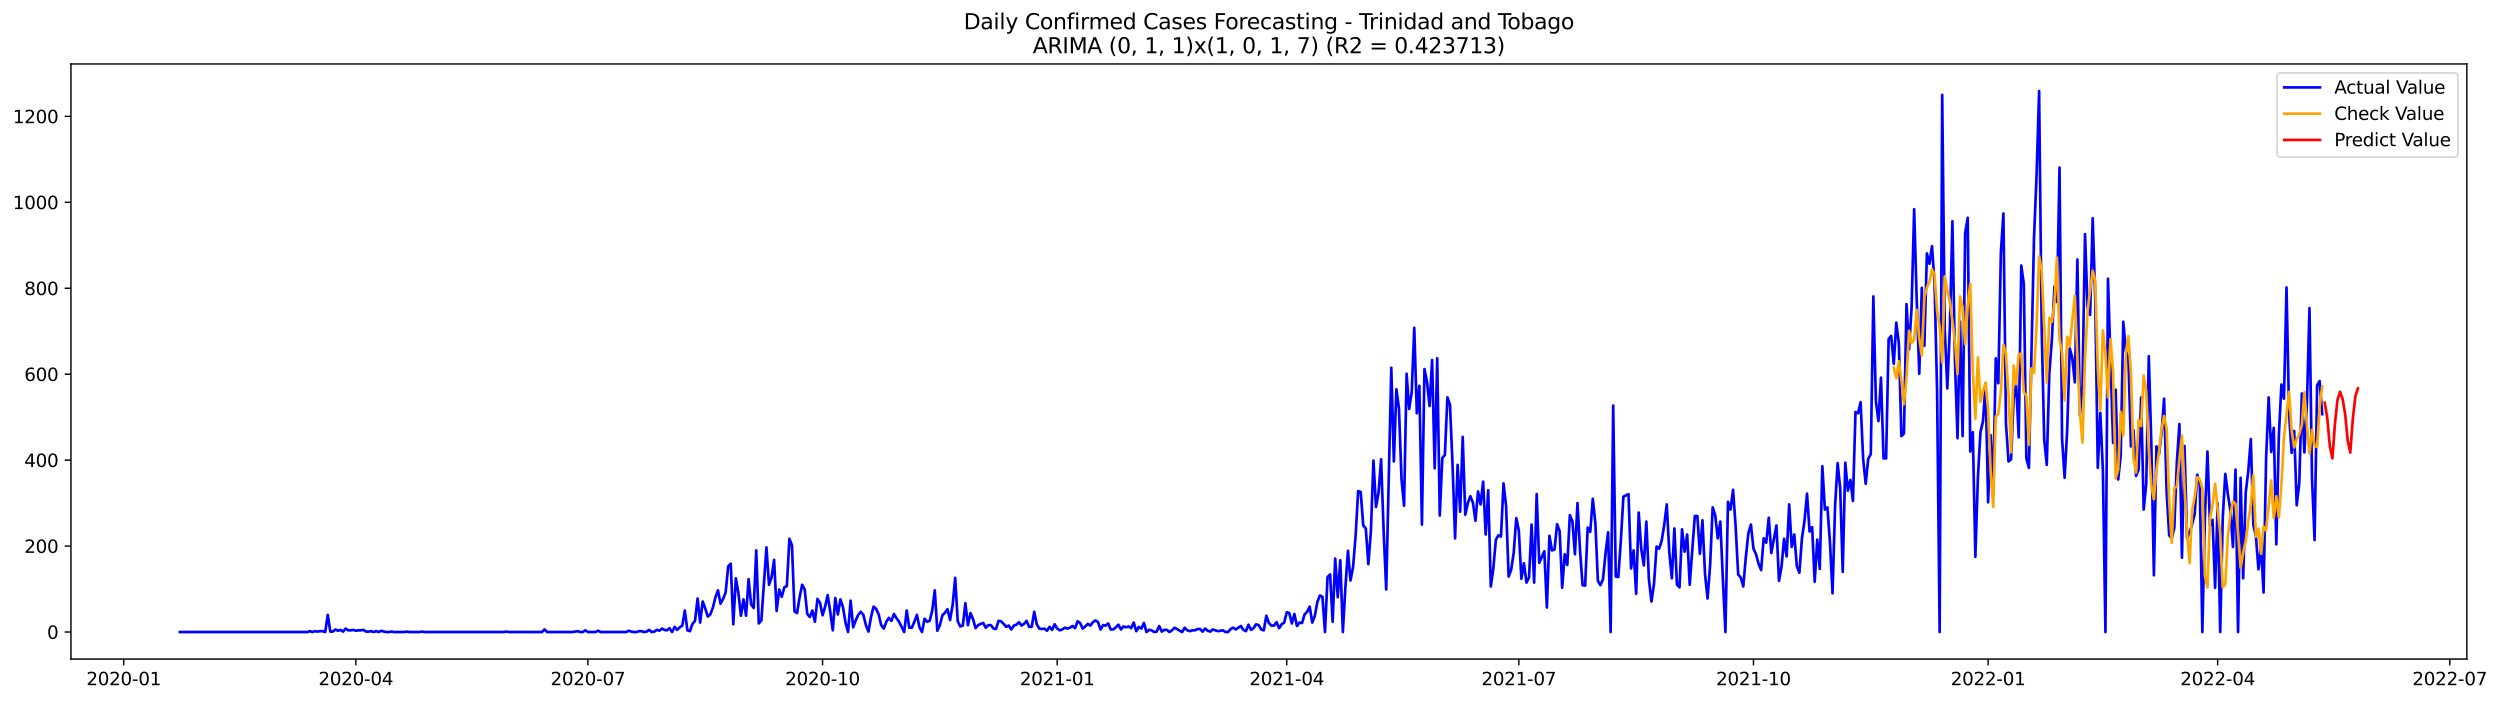 <?xml version="1.0" encoding="utf-8" standalone="no"?>
<!DOCTYPE svg PUBLIC "-//W3C//DTD SVG 1.1//EN"
  "http://www.w3.org/Graphics/SVG/1.1/DTD/svg11.dtd">
<svg xmlns:xlink="http://www.w3.org/1999/xlink" width="1397.39pt" height="392.274pt" viewBox="0 0 1397.39 392.274" xmlns="http://www.w3.org/2000/svg" version="1.1">
 <defs>
  <style type="text/css">*{stroke-linejoin: round; stroke-linecap: butt}</style>
 </defs>
 <g id="figure_1">
  <g id="patch_1">
   <path d="M 0 392.274 
L 1397.39 392.274 
L 1397.39 0 
L 0 0 
z
" style="fill: #ffffff"/>
  </g>
  <g id="axes_1">
   <g id="patch_2">
    <path d="M 39.65 368.396 
L 1378.85 368.396 
L 1378.85 35.755 
L 39.65 35.755 
z
" style="fill: #ffffff"/>
   </g>
   <g id="matplotlib.axis_1">
    <g id="xtick_1">
     <g id="line2d_1">
      <defs>
       <path id="m3627b3589b" d="M 0 0 
L 0 3.5 
" style="stroke: #000000; stroke-width: 0.8"/>
      </defs>
      <g>
       <use xlink:href="#m3627b3589b" x="69.16" y="368.396" style="stroke: #000000; stroke-width: 0.8"/>
      </g>
     </g>
     <g id="text_1">
      <!-- 2020-01 -->
      <g transform="translate(48.268 382.994)scale(0.1 -0.1)">
       <defs>
        <path id="DejaVuSans-32" d="M 1228 531 
L 3431 531 
L 3431 0 
L 469 0 
L 469 531 
Q 828 903 1448 1529 
Q 2069 2156 2228 2338 
Q 2531 2678 2651 2914 
Q 2772 3150 2772 3378 
Q 2772 3750 2511 3984 
Q 2250 4219 1831 4219 
Q 1534 4219 1204 4116 
Q 875 4013 500 3803 
L 500 4441 
Q 881 4594 1212 4672 
Q 1544 4750 1819 4750 
Q 2544 4750 2975 4387 
Q 3406 4025 3406 3419 
Q 3406 3131 3298 2873 
Q 3191 2616 2906 2266 
Q 2828 2175 2409 1742 
Q 1991 1309 1228 531 
z
" transform="scale(0.016)"/>
        <path id="DejaVuSans-30" d="M 2034 4250 
Q 1547 4250 1301 3770 
Q 1056 3291 1056 2328 
Q 1056 1369 1301 889 
Q 1547 409 2034 409 
Q 2525 409 2770 889 
Q 3016 1369 3016 2328 
Q 3016 3291 2770 3770 
Q 2525 4250 2034 4250 
z
M 2034 4750 
Q 2819 4750 3233 4129 
Q 3647 3509 3647 2328 
Q 3647 1150 3233 529 
Q 2819 -91 2034 -91 
Q 1250 -91 836 529 
Q 422 1150 422 2328 
Q 422 3509 836 4129 
Q 1250 4750 2034 4750 
z
" transform="scale(0.016)"/>
        <path id="DejaVuSans-2d" d="M 313 2009 
L 1997 2009 
L 1997 1497 
L 313 1497 
L 313 2009 
z
" transform="scale(0.016)"/>
        <path id="DejaVuSans-31" d="M 794 531 
L 1825 531 
L 1825 4091 
L 703 3866 
L 703 4441 
L 1819 4666 
L 2450 4666 
L 2450 531 
L 3481 531 
L 3481 0 
L 794 0 
L 794 531 
z
" transform="scale(0.016)"/>
       </defs>
       <use xlink:href="#DejaVuSans-32"/>
       <use xlink:href="#DejaVuSans-30" x="63.623"/>
       <use xlink:href="#DejaVuSans-32" x="127.246"/>
       <use xlink:href="#DejaVuSans-30" x="190.869"/>
       <use xlink:href="#DejaVuSans-2d" x="254.492"/>
       <use xlink:href="#DejaVuSans-30" x="290.576"/>
       <use xlink:href="#DejaVuSans-31" x="354.199"/>
      </g>
     </g>
    </g>
    <g id="xtick_2">
     <g id="line2d_2">
      <g>
       <use xlink:href="#m3627b3589b" x="198.888" y="368.396" style="stroke: #000000; stroke-width: 0.8"/>
      </g>
     </g>
     <g id="text_2">
      <!-- 2020-04 -->
      <g transform="translate(177.997 382.994)scale(0.1 -0.1)">
       <defs>
        <path id="DejaVuSans-34" d="M 2419 4116 
L 825 1625 
L 2419 1625 
L 2419 4116 
z
M 2253 4666 
L 3047 4666 
L 3047 1625 
L 3713 1625 
L 3713 1100 
L 3047 1100 
L 3047 0 
L 2419 0 
L 2419 1100 
L 313 1100 
L 313 1709 
L 2253 4666 
z
" transform="scale(0.016)"/>
       </defs>
       <use xlink:href="#DejaVuSans-32"/>
       <use xlink:href="#DejaVuSans-30" x="63.623"/>
       <use xlink:href="#DejaVuSans-32" x="127.246"/>
       <use xlink:href="#DejaVuSans-30" x="190.869"/>
       <use xlink:href="#DejaVuSans-2d" x="254.492"/>
       <use xlink:href="#DejaVuSans-30" x="290.576"/>
       <use xlink:href="#DejaVuSans-34" x="354.199"/>
      </g>
     </g>
    </g>
    <g id="xtick_3">
     <g id="line2d_3">
      <g>
       <use xlink:href="#m3627b3589b" x="328.617" y="368.396" style="stroke: #000000; stroke-width: 0.8"/>
      </g>
     </g>
     <g id="text_3">
      <!-- 2020-07 -->
      <g transform="translate(307.726 382.994)scale(0.1 -0.1)">
       <defs>
        <path id="DejaVuSans-37" d="M 525 4666 
L 3525 4666 
L 3525 4397 
L 1831 0 
L 1172 0 
L 2766 4134 
L 525 4134 
L 525 4666 
z
" transform="scale(0.016)"/>
       </defs>
       <use xlink:href="#DejaVuSans-32"/>
       <use xlink:href="#DejaVuSans-30" x="63.623"/>
       <use xlink:href="#DejaVuSans-32" x="127.246"/>
       <use xlink:href="#DejaVuSans-30" x="190.869"/>
       <use xlink:href="#DejaVuSans-2d" x="254.492"/>
       <use xlink:href="#DejaVuSans-30" x="290.576"/>
       <use xlink:href="#DejaVuSans-37" x="354.199"/>
      </g>
     </g>
    </g>
    <g id="xtick_4">
     <g id="line2d_4">
      <g>
       <use xlink:href="#m3627b3589b" x="459.772" y="368.396" style="stroke: #000000; stroke-width: 0.8"/>
      </g>
     </g>
     <g id="text_4">
      <!-- 2020-10 -->
      <g transform="translate(438.88 382.994)scale(0.1 -0.1)">
       <use xlink:href="#DejaVuSans-32"/>
       <use xlink:href="#DejaVuSans-30" x="63.623"/>
       <use xlink:href="#DejaVuSans-32" x="127.246"/>
       <use xlink:href="#DejaVuSans-30" x="190.869"/>
       <use xlink:href="#DejaVuSans-2d" x="254.492"/>
       <use xlink:href="#DejaVuSans-31" x="290.576"/>
       <use xlink:href="#DejaVuSans-30" x="354.199"/>
      </g>
     </g>
    </g>
    <g id="xtick_5">
     <g id="line2d_5">
      <g>
       <use xlink:href="#m3627b3589b" x="590.926" y="368.396" style="stroke: #000000; stroke-width: 0.8"/>
      </g>
     </g>
     <g id="text_5">
      <!-- 2021-01 -->
      <g transform="translate(570.035 382.994)scale(0.1 -0.1)">
       <use xlink:href="#DejaVuSans-32"/>
       <use xlink:href="#DejaVuSans-30" x="63.623"/>
       <use xlink:href="#DejaVuSans-32" x="127.246"/>
       <use xlink:href="#DejaVuSans-31" x="190.869"/>
       <use xlink:href="#DejaVuSans-2d" x="254.492"/>
       <use xlink:href="#DejaVuSans-30" x="290.576"/>
       <use xlink:href="#DejaVuSans-31" x="354.199"/>
      </g>
     </g>
    </g>
    <g id="xtick_6">
     <g id="line2d_6">
      <g>
       <use xlink:href="#m3627b3589b" x="719.229" y="368.396" style="stroke: #000000; stroke-width: 0.8"/>
      </g>
     </g>
     <g id="text_6">
      <!-- 2021-04 -->
      <g transform="translate(698.338 382.994)scale(0.1 -0.1)">
       <use xlink:href="#DejaVuSans-32"/>
       <use xlink:href="#DejaVuSans-30" x="63.623"/>
       <use xlink:href="#DejaVuSans-32" x="127.246"/>
       <use xlink:href="#DejaVuSans-31" x="190.869"/>
       <use xlink:href="#DejaVuSans-2d" x="254.492"/>
       <use xlink:href="#DejaVuSans-30" x="290.576"/>
       <use xlink:href="#DejaVuSans-34" x="354.199"/>
      </g>
     </g>
    </g>
    <g id="xtick_7">
     <g id="line2d_7">
      <g>
       <use xlink:href="#m3627b3589b" x="848.958" y="368.396" style="stroke: #000000; stroke-width: 0.8"/>
      </g>
     </g>
     <g id="text_7">
      <!-- 2021-07 -->
      <g transform="translate(828.066 382.994)scale(0.1 -0.1)">
       <use xlink:href="#DejaVuSans-32"/>
       <use xlink:href="#DejaVuSans-30" x="63.623"/>
       <use xlink:href="#DejaVuSans-32" x="127.246"/>
       <use xlink:href="#DejaVuSans-31" x="190.869"/>
       <use xlink:href="#DejaVuSans-2d" x="254.492"/>
       <use xlink:href="#DejaVuSans-30" x="290.576"/>
       <use xlink:href="#DejaVuSans-37" x="354.199"/>
      </g>
     </g>
    </g>
    <g id="xtick_8">
     <g id="line2d_8">
      <g>
       <use xlink:href="#m3627b3589b" x="980.112" y="368.396" style="stroke: #000000; stroke-width: 0.8"/>
      </g>
     </g>
     <g id="text_8">
      <!-- 2021-10 -->
      <g transform="translate(959.221 382.994)scale(0.1 -0.1)">
       <use xlink:href="#DejaVuSans-32"/>
       <use xlink:href="#DejaVuSans-30" x="63.623"/>
       <use xlink:href="#DejaVuSans-32" x="127.246"/>
       <use xlink:href="#DejaVuSans-31" x="190.869"/>
       <use xlink:href="#DejaVuSans-2d" x="254.492"/>
       <use xlink:href="#DejaVuSans-31" x="290.576"/>
       <use xlink:href="#DejaVuSans-30" x="354.199"/>
      </g>
     </g>
    </g>
    <g id="xtick_9">
     <g id="line2d_9">
      <g>
       <use xlink:href="#m3627b3589b" x="1111.267" y="368.396" style="stroke: #000000; stroke-width: 0.8"/>
      </g>
     </g>
     <g id="text_9">
      <!-- 2022-01 -->
      <g transform="translate(1090.375 382.994)scale(0.1 -0.1)">
       <use xlink:href="#DejaVuSans-32"/>
       <use xlink:href="#DejaVuSans-30" x="63.623"/>
       <use xlink:href="#DejaVuSans-32" x="127.246"/>
       <use xlink:href="#DejaVuSans-32" x="190.869"/>
       <use xlink:href="#DejaVuSans-2d" x="254.492"/>
       <use xlink:href="#DejaVuSans-30" x="290.576"/>
       <use xlink:href="#DejaVuSans-31" x="354.199"/>
      </g>
     </g>
    </g>
    <g id="xtick_10">
     <g id="line2d_10">
      <g>
       <use xlink:href="#m3627b3589b" x="1239.57" y="368.396" style="stroke: #000000; stroke-width: 0.8"/>
      </g>
     </g>
     <g id="text_10">
      <!-- 2022-04 -->
      <g transform="translate(1218.678 382.994)scale(0.1 -0.1)">
       <use xlink:href="#DejaVuSans-32"/>
       <use xlink:href="#DejaVuSans-30" x="63.623"/>
       <use xlink:href="#DejaVuSans-32" x="127.246"/>
       <use xlink:href="#DejaVuSans-32" x="190.869"/>
       <use xlink:href="#DejaVuSans-2d" x="254.492"/>
       <use xlink:href="#DejaVuSans-30" x="290.576"/>
       <use xlink:href="#DejaVuSans-34" x="354.199"/>
      </g>
     </g>
    </g>
    <g id="xtick_11">
     <g id="line2d_11">
      <g>
       <use xlink:href="#m3627b3589b" x="1369.299" y="368.396" style="stroke: #000000; stroke-width: 0.8"/>
      </g>
     </g>
     <g id="text_11">
      <!-- 2022-07 -->
      <g transform="translate(1348.407 382.994)scale(0.1 -0.1)">
       <use xlink:href="#DejaVuSans-32"/>
       <use xlink:href="#DejaVuSans-30" x="63.623"/>
       <use xlink:href="#DejaVuSans-32" x="127.246"/>
       <use xlink:href="#DejaVuSans-32" x="190.869"/>
       <use xlink:href="#DejaVuSans-2d" x="254.492"/>
       <use xlink:href="#DejaVuSans-30" x="290.576"/>
       <use xlink:href="#DejaVuSans-37" x="354.199"/>
      </g>
     </g>
    </g>
   </g>
   <g id="matplotlib.axis_2">
    <g id="ytick_1">
     <g id="line2d_12">
      <defs>
       <path id="mf57b0dd283" d="M 0 0 
L -3.5 0 
" style="stroke: #000000; stroke-width: 0.8"/>
      </defs>
      <g>
       <use xlink:href="#mf57b0dd283" x="39.65" y="353.276" style="stroke: #000000; stroke-width: 0.8"/>
      </g>
     </g>
     <g id="text_12">
      <!-- 0 -->
      <g transform="translate(26.288 357.075)scale(0.1 -0.1)">
       <use xlink:href="#DejaVuSans-30"/>
      </g>
     </g>
    </g>
    <g id="ytick_2">
     <g id="line2d_13">
      <g>
       <use xlink:href="#mf57b0dd283" x="39.65" y="305.237" style="stroke: #000000; stroke-width: 0.8"/>
      </g>
     </g>
     <g id="text_13">
      <!-- 200 -->
      <g transform="translate(13.562 309.037)scale(0.1 -0.1)">
       <use xlink:href="#DejaVuSans-32"/>
       <use xlink:href="#DejaVuSans-30" x="63.623"/>
       <use xlink:href="#DejaVuSans-30" x="127.246"/>
      </g>
     </g>
    </g>
    <g id="ytick_3">
     <g id="line2d_14">
      <g>
       <use xlink:href="#mf57b0dd283" x="39.65" y="257.199" style="stroke: #000000; stroke-width: 0.8"/>
      </g>
     </g>
     <g id="text_14">
      <!-- 400 -->
      <g transform="translate(13.562 260.998)scale(0.1 -0.1)">
       <use xlink:href="#DejaVuSans-34"/>
       <use xlink:href="#DejaVuSans-30" x="63.623"/>
       <use xlink:href="#DejaVuSans-30" x="127.246"/>
      </g>
     </g>
    </g>
    <g id="ytick_4">
     <g id="line2d_15">
      <g>
       <use xlink:href="#mf57b0dd283" x="39.65" y="209.161" style="stroke: #000000; stroke-width: 0.8"/>
      </g>
     </g>
     <g id="text_15">
      <!-- 600 -->
      <g transform="translate(13.562 212.96)scale(0.1 -0.1)">
       <defs>
        <path id="DejaVuSans-36" d="M 2113 2584 
Q 1688 2584 1439 2293 
Q 1191 2003 1191 1497 
Q 1191 994 1439 701 
Q 1688 409 2113 409 
Q 2538 409 2786 701 
Q 3034 994 3034 1497 
Q 3034 2003 2786 2293 
Q 2538 2584 2113 2584 
z
M 3366 4563 
L 3366 3988 
Q 3128 4100 2886 4159 
Q 2644 4219 2406 4219 
Q 1781 4219 1451 3797 
Q 1122 3375 1075 2522 
Q 1259 2794 1537 2939 
Q 1816 3084 2150 3084 
Q 2853 3084 3261 2657 
Q 3669 2231 3669 1497 
Q 3669 778 3244 343 
Q 2819 -91 2113 -91 
Q 1303 -91 875 529 
Q 447 1150 447 2328 
Q 447 3434 972 4092 
Q 1497 4750 2381 4750 
Q 2619 4750 2861 4703 
Q 3103 4656 3366 4563 
z
" transform="scale(0.016)"/>
       </defs>
       <use xlink:href="#DejaVuSans-36"/>
       <use xlink:href="#DejaVuSans-30" x="63.623"/>
       <use xlink:href="#DejaVuSans-30" x="127.246"/>
      </g>
     </g>
    </g>
    <g id="ytick_5">
     <g id="line2d_16">
      <g>
       <use xlink:href="#mf57b0dd283" x="39.65" y="161.123" style="stroke: #000000; stroke-width: 0.8"/>
      </g>
     </g>
     <g id="text_16">
      <!-- 800 -->
      <g transform="translate(13.562 164.922)scale(0.1 -0.1)">
       <defs>
        <path id="DejaVuSans-38" d="M 2034 2216 
Q 1584 2216 1326 1975 
Q 1069 1734 1069 1313 
Q 1069 891 1326 650 
Q 1584 409 2034 409 
Q 2484 409 2743 651 
Q 3003 894 3003 1313 
Q 3003 1734 2745 1975 
Q 2488 2216 2034 2216 
z
M 1403 2484 
Q 997 2584 770 2862 
Q 544 3141 544 3541 
Q 544 4100 942 4425 
Q 1341 4750 2034 4750 
Q 2731 4750 3128 4425 
Q 3525 4100 3525 3541 
Q 3525 3141 3298 2862 
Q 3072 2584 2669 2484 
Q 3125 2378 3379 2068 
Q 3634 1759 3634 1313 
Q 3634 634 3220 271 
Q 2806 -91 2034 -91 
Q 1263 -91 848 271 
Q 434 634 434 1313 
Q 434 1759 690 2068 
Q 947 2378 1403 2484 
z
M 1172 3481 
Q 1172 3119 1398 2916 
Q 1625 2713 2034 2713 
Q 2441 2713 2670 2916 
Q 2900 3119 2900 3481 
Q 2900 3844 2670 4047 
Q 2441 4250 2034 4250 
Q 1625 4250 1398 4047 
Q 1172 3844 1172 3481 
z
" transform="scale(0.016)"/>
       </defs>
       <use xlink:href="#DejaVuSans-38"/>
       <use xlink:href="#DejaVuSans-30" x="63.623"/>
       <use xlink:href="#DejaVuSans-30" x="127.246"/>
      </g>
     </g>
    </g>
    <g id="ytick_6">
     <g id="line2d_17">
      <g>
       <use xlink:href="#mf57b0dd283" x="39.65" y="113.085" style="stroke: #000000; stroke-width: 0.8"/>
      </g>
     </g>
     <g id="text_17">
      <!-- 1000 -->
      <g transform="translate(7.2 116.884)scale(0.1 -0.1)">
       <use xlink:href="#DejaVuSans-31"/>
       <use xlink:href="#DejaVuSans-30" x="63.623"/>
       <use xlink:href="#DejaVuSans-30" x="127.246"/>
       <use xlink:href="#DejaVuSans-30" x="190.869"/>
      </g>
     </g>
    </g>
    <g id="ytick_7">
     <g id="line2d_18">
      <g>
       <use xlink:href="#mf57b0dd283" x="39.65" y="65.047" style="stroke: #000000; stroke-width: 0.8"/>
      </g>
     </g>
     <g id="text_18">
      <!-- 1200 -->
      <g transform="translate(7.2 68.846)scale(0.1 -0.1)">
       <use xlink:href="#DejaVuSans-31"/>
       <use xlink:href="#DejaVuSans-32" x="63.623"/>
       <use xlink:href="#DejaVuSans-30" x="127.246"/>
       <use xlink:href="#DejaVuSans-30" x="190.869"/>
      </g>
     </g>
    </g>
   </g>
   <g id="line2d_19">
    <path d="M 100.523 353.276 
L 171.802 353.276 
L 173.228 352.795 
L 174.653 353.276 
L 176.079 352.795 
L 177.505 353.035 
L 178.93 352.795 
L 180.356 352.795 
L 181.781 353.276 
L 183.207 343.668 
L 184.633 353.035 
L 186.058 353.035 
L 187.484 351.834 
L 188.909 352.555 
L 190.335 352.075 
L 191.761 353.035 
L 193.186 351.354 
L 194.612 352.315 
L 196.037 352.315 
L 197.463 352.075 
L 198.888 352.555 
L 200.314 352.315 
L 201.74 352.315 
L 203.165 352.075 
L 204.591 353.035 
L 206.016 353.035 
L 207.442 352.795 
L 208.868 353.276 
L 210.293 352.795 
L 211.719 353.276 
L 213.144 352.555 
L 214.57 353.035 
L 215.996 353.276 
L 217.421 353.276 
L 218.847 353.035 
L 220.272 353.276 
L 225.975 353.276 
L 227.4 353.035 
L 228.826 353.276 
L 234.528 353.276 
L 235.954 353.035 
L 237.379 353.276 
L 281.573 353.276 
L 282.998 353.035 
L 284.424 353.276 
L 302.957 353.276 
L 304.382 351.834 
L 305.808 353.276 
L 320.064 353.276 
L 322.915 352.795 
L 324.34 353.276 
L 325.766 353.276 
L 327.192 352.315 
L 328.617 353.276 
L 332.894 353.276 
L 334.32 352.555 
L 335.745 353.276 
L 350.001 353.276 
L 351.427 352.555 
L 352.852 353.035 
L 354.278 353.276 
L 355.703 353.276 
L 357.129 352.795 
L 358.555 352.795 
L 359.98 353.276 
L 361.406 353.035 
L 362.831 352.075 
L 364.257 353.276 
L 365.683 353.035 
L 367.108 352.075 
L 368.534 352.555 
L 369.959 351.354 
L 371.385 352.075 
L 372.811 352.315 
L 374.236 351.114 
L 375.662 353.276 
L 377.087 350.393 
L 378.513 352.075 
L 379.939 350.633 
L 381.364 349.673 
L 382.79 341.266 
L 384.215 352.315 
L 385.641 352.795 
L 387.066 348.712 
L 388.492 347.031 
L 389.918 334.541 
L 391.343 347.991 
L 392.769 336.222 
L 394.194 340.065 
L 395.62 344.629 
L 397.046 343.428 
L 398.471 339.585 
L 399.897 333.82 
L 401.322 329.977 
L 402.748 337.423 
L 404.174 334.781 
L 405.599 331.178 
L 407.025 316.526 
L 408.45 315.085 
L 409.876 348.952 
L 411.302 323.252 
L 412.727 331.418 
L 414.153 344.148 
L 415.578 335.021 
L 417.004 344.148 
L 418.429 323.732 
L 419.855 337.903 
L 421.281 339.825 
L 422.706 307.639 
L 424.132 348.472 
L 425.557 346.79 
L 428.409 305.958 
L 429.834 326.855 
L 431.26 322.771 
L 432.685 312.923 
L 434.111 341.506 
L 435.537 329.497 
L 436.962 333.58 
L 438.388 328.296 
L 439.813 327.575 
L 441.239 301.154 
L 442.665 304.757 
L 444.09 341.746 
L 445.516 342.707 
L 446.941 333.82 
L 448.367 326.855 
L 449.792 329.497 
L 451.218 343.187 
L 452.644 344.869 
L 454.069 341.266 
L 455.495 347.511 
L 456.92 334.781 
L 458.346 336.943 
L 459.772 343.908 
L 461.197 339.104 
L 462.623 332.619 
L 464.048 341.746 
L 465.474 352.315 
L 466.9 334.3 
L 468.325 343.428 
L 469.751 335.021 
L 471.176 339.344 
L 472.602 347.991 
L 474.028 353.276 
L 475.453 335.742 
L 476.879 350.633 
L 478.304 346.79 
L 479.73 343.668 
L 481.155 341.987 
L 482.581 343.668 
L 484.007 349.432 
L 485.432 353.035 
L 486.858 344.869 
L 488.283 339.104 
L 489.709 340.305 
L 491.135 343.428 
L 492.56 349.432 
L 493.986 351.354 
L 495.411 347.511 
L 496.837 345.349 
L 498.263 347.031 
L 499.688 343.187 
L 501.114 345.589 
L 502.539 347.511 
L 505.391 353.276 
L 506.816 341.266 
L 508.242 350.874 
L 509.667 350.874 
L 511.093 347.511 
L 512.518 343.668 
L 513.944 350.633 
L 515.37 353.276 
L 516.795 345.83 
L 518.221 347.511 
L 519.646 347.031 
L 521.072 341.266 
L 522.498 329.977 
L 523.923 352.555 
L 525.349 349.432 
L 526.774 343.908 
L 528.2 342.467 
L 529.626 340.545 
L 531.051 346.55 
L 532.477 338.143 
L 533.902 323.011 
L 535.328 347.271 
L 536.754 350.153 
L 538.179 349.673 
L 539.605 337.183 
L 541.03 349.432 
L 542.456 342.707 
L 543.881 346.07 
L 545.307 351.114 
L 546.733 349.432 
L 548.158 348.712 
L 549.584 348.231 
L 551.009 350.874 
L 552.435 349.432 
L 553.861 349.432 
L 555.286 351.354 
L 556.712 351.594 
L 558.137 347.031 
L 559.563 347.271 
L 560.989 348.712 
L 562.414 350.393 
L 563.84 349.673 
L 565.265 351.834 
L 566.691 349.673 
L 568.117 349.192 
L 569.542 347.751 
L 570.968 349.673 
L 572.393 348.712 
L 573.819 347.031 
L 575.244 350.393 
L 576.67 350.393 
L 578.096 341.987 
L 579.521 348.952 
L 580.947 351.354 
L 582.372 351.594 
L 583.798 351.354 
L 585.224 352.555 
L 586.649 350.393 
L 588.075 352.075 
L 589.5 348.952 
L 590.926 351.354 
L 592.352 352.315 
L 593.777 351.834 
L 595.203 350.874 
L 596.628 351.354 
L 598.054 350.874 
L 599.48 349.913 
L 600.905 351.114 
L 602.331 347.271 
L 603.756 348.231 
L 605.182 351.354 
L 606.607 350.153 
L 608.033 348.712 
L 609.459 349.673 
L 610.884 347.751 
L 612.31 346.79 
L 613.735 347.751 
L 615.161 351.834 
L 616.587 349.432 
L 618.012 349.673 
L 619.438 348.472 
L 620.863 351.834 
L 622.289 351.834 
L 623.715 350.633 
L 625.14 349.192 
L 626.566 351.834 
L 627.991 350.153 
L 629.417 350.633 
L 630.843 350.153 
L 632.268 351.114 
L 633.694 347.991 
L 635.119 352.795 
L 636.545 350.393 
L 637.97 351.354 
L 639.396 348.231 
L 640.822 353.276 
L 642.247 352.075 
L 643.673 352.315 
L 645.098 353.276 
L 646.524 353.035 
L 647.95 349.913 
L 649.375 353.035 
L 650.801 352.075 
L 652.226 352.075 
L 653.652 353.276 
L 655.078 352.315 
L 656.503 350.874 
L 657.929 351.594 
L 659.354 352.555 
L 660.78 353.276 
L 662.206 350.874 
L 663.631 352.315 
L 665.057 352.795 
L 666.482 352.315 
L 667.908 352.315 
L 669.333 351.594 
L 670.759 351.594 
L 672.185 353.035 
L 673.61 351.354 
L 675.036 352.555 
L 676.461 353.035 
L 677.887 351.834 
L 680.738 352.795 
L 683.589 352.315 
L 685.015 353.276 
L 686.441 353.276 
L 687.866 351.594 
L 689.292 350.874 
L 690.717 351.834 
L 693.569 349.913 
L 694.994 352.075 
L 696.42 352.795 
L 697.845 349.192 
L 699.271 352.075 
L 700.696 351.114 
L 702.122 348.952 
L 703.548 349.432 
L 704.973 351.834 
L 706.399 352.315 
L 707.824 344.148 
L 709.25 348.231 
L 710.676 349.673 
L 712.101 349.673 
L 713.527 347.751 
L 714.952 351.114 
L 716.378 348.952 
L 717.804 347.991 
L 719.229 342.227 
L 720.655 342.707 
L 722.08 348.472 
L 723.506 343.187 
L 724.931 349.913 
L 726.357 347.991 
L 727.783 348.231 
L 729.208 343.428 
L 730.634 341.987 
L 732.059 339.104 
L 733.485 347.991 
L 734.911 344.388 
L 736.336 336.462 
L 737.762 332.859 
L 739.187 333.58 
L 740.613 353.276 
L 742.039 322.531 
L 743.464 321.09 
L 744.89 347.511 
L 746.315 312.203 
L 747.741 333.82 
L 749.167 313.164 
L 750.592 353.276 
L 752.018 328.296 
L 753.443 307.879 
L 754.869 324.453 
L 756.294 317.007 
L 757.72 299.713 
L 759.146 274.493 
L 760.571 274.973 
L 761.997 293.708 
L 763.422 295.39 
L 764.848 315.325 
L 766.274 296.831 
L 767.699 257.439 
L 769.125 283.38 
L 770.55 275.454 
L 771.976 256.719 
L 773.402 297.311 
L 774.827 329.497 
L 777.678 205.558 
L 779.104 257.92 
L 780.53 217.568 
L 781.955 228.376 
L 783.381 267.768 
L 784.806 282.659 
L 786.232 208.921 
L 787.657 228.617 
L 789.083 219.249 
L 790.509 183.221 
L 791.934 231.018 
L 793.36 215.646 
L 794.785 293.228 
L 796.211 206.279 
L 797.637 213.485 
L 799.062 226.935 
L 800.488 201.235 
L 801.913 261.763 
L 803.339 200.274 
L 804.765 288.184 
L 806.19 255.998 
L 807.616 254.317 
L 809.041 222.131 
L 810.467 226.215 
L 811.893 259.361 
L 813.318 300.914 
L 814.744 259.841 
L 816.169 286.022 
L 817.595 244.229 
L 819.02 287.703 
L 820.446 281.218 
L 821.872 277.375 
L 823.297 280.978 
L 824.723 291.066 
L 826.148 274.733 
L 827.574 281.939 
L 829 269.209 
L 830.425 298.752 
L 831.851 274.013 
L 833.276 327.815 
L 834.702 317.727 
L 836.128 301.635 
L 837.553 299.233 
L 838.979 299.953 
L 840.404 270.17 
L 841.83 282.659 
L 843.256 322.291 
L 844.681 318.448 
L 846.107 308.84 
L 847.532 289.625 
L 848.958 296.591 
L 850.383 323.492 
L 851.809 314.845 
L 853.235 325.654 
L 854.66 322.771 
L 856.086 293.228 
L 857.511 325.654 
L 858.937 276.174 
L 860.363 314.605 
L 863.214 308.12 
L 864.639 339.585 
L 866.065 299.473 
L 867.491 307.639 
L 868.916 307.159 
L 870.342 292.988 
L 871.767 296.831 
L 873.193 328.536 
L 874.619 309.801 
L 876.044 315.806 
L 877.47 287.944 
L 878.895 291.306 
L 880.321 309.801 
L 881.746 281.218 
L 883.172 307.879 
L 884.598 327.095 
L 886.023 327.335 
L 887.449 294.909 
L 888.874 297.311 
L 890.3 278.816 
L 891.726 292.267 
L 893.151 324.693 
L 894.577 327.095 
L 896.002 323.732 
L 897.428 309.321 
L 898.854 297.551 
L 900.279 353.276 
L 901.705 226.695 
L 903.13 322.291 
L 904.556 322.531 
L 905.982 302.115 
L 907.407 277.615 
L 910.258 276.174 
L 911.684 317.727 
L 913.109 307.639 
L 914.535 331.899 
L 915.961 286.503 
L 917.386 306.679 
L 918.812 316.046 
L 920.237 291.547 
L 921.663 323.732 
L 923.089 336.222 
L 924.514 326.374 
L 925.94 305.478 
L 927.365 306.679 
L 928.791 302.355 
L 930.217 293.468 
L 931.642 281.939 
L 933.068 308.84 
L 934.493 323.252 
L 935.919 295.39 
L 937.345 326.855 
L 938.77 328.296 
L 940.196 295.87 
L 941.621 308.36 
L 943.047 298.752 
L 944.472 326.855 
L 947.324 288.424 
L 948.749 288.424 
L 950.175 309.561 
L 951.6 290.826 
L 953.026 320.85 
L 954.452 334.541 
L 955.877 316.046 
L 957.303 283.62 
L 958.728 287.944 
L 960.154 300.914 
L 961.58 291.547 
L 963.005 323.732 
L 964.431 353.276 
L 965.856 280.498 
L 967.282 284.821 
L 968.708 273.772 
L 970.133 294.189 
L 971.559 321.09 
L 972.984 322.771 
L 974.41 327.815 
L 975.835 311.482 
L 977.261 298.032 
L 978.687 293.228 
L 980.112 306.679 
L 981.538 309.801 
L 982.963 315.085 
L 984.389 318.688 
L 985.815 300.914 
L 987.24 303.316 
L 988.666 289.385 
L 990.091 309.08 
L 992.943 293.708 
L 994.368 324.693 
L 995.794 316.767 
L 997.219 301.154 
L 998.645 311.002 
L 1000.071 281.939 
L 1001.496 305.718 
L 1002.922 298.752 
L 1004.347 316.526 
L 1005.773 320.129 
L 1007.198 300.914 
L 1008.624 291.306 
L 1010.05 275.934 
L 1011.475 297.071 
L 1012.901 294.669 
L 1014.326 325.173 
L 1015.752 301.635 
L 1017.178 317.967 
L 1018.603 260.562 
L 1020.029 284.821 
L 1021.454 283.62 
L 1022.88 303.316 
L 1024.306 331.658 
L 1025.731 282.659 
L 1027.157 258.881 
L 1028.582 272.812 
L 1030.008 319.649 
L 1031.434 258.64 
L 1032.859 274.253 
L 1034.285 268.248 
L 1035.71 280.017 
L 1037.136 230.298 
L 1038.561 231.018 
L 1039.987 224.774 
L 1041.413 256.479 
L 1042.838 270.41 
L 1044.264 256.479 
L 1045.689 253.837 
L 1047.115 165.687 
L 1048.541 224.293 
L 1049.966 235.342 
L 1051.392 211.083 
L 1052.817 256.238 
L 1054.243 256.238 
L 1055.669 189.465 
L 1057.094 187.784 
L 1058.52 203.397 
L 1059.945 180.338 
L 1061.371 191.867 
L 1062.797 243.749 
L 1064.222 242.307 
L 1065.648 170.01 
L 1067.073 195.23 
L 1068.499 171.691 
L 1069.924 116.928 
L 1071.35 167.368 
L 1072.776 208.921 
L 1074.201 160.883 
L 1075.627 193.309 
L 1077.052 141.668 
L 1078.478 147.432 
L 1079.904 137.584 
L 1081.329 158.241 
L 1082.755 219.249 
L 1084.18 353.276 
L 1085.606 53.037 
L 1087.032 183.701 
L 1088.457 217.087 
L 1089.883 183.461 
L 1091.308 123.653 
L 1092.734 202.196 
L 1094.16 244.95 
L 1095.585 179.618 
L 1097.011 243.749 
L 1098.436 130.379 
L 1099.862 121.732 
L 1101.287 252.395 
L 1102.713 241.587 
L 1104.139 311.242 
L 1105.564 266.807 
L 1106.99 241.587 
L 1108.415 235.342 
L 1109.841 214.205 
L 1111.267 280.738 
L 1112.692 243.268 
L 1114.118 272.091 
L 1115.543 200.274 
L 1116.969 214.205 
L 1118.395 141.187 
L 1119.82 119.33 
L 1121.246 236.783 
L 1122.671 257.92 
L 1124.097 256.719 
L 1125.523 222.852 
L 1126.948 214.686 
L 1128.374 244.469 
L 1129.799 148.393 
L 1131.225 158.721 
L 1132.65 256.238 
L 1134.076 261.523 
L 1136.927 132.781 
L 1138.353 97.953 
L 1139.778 50.876 
L 1141.204 183.941 
L 1142.63 245.67 
L 1144.055 259.841 
L 1145.481 208.681 
L 1146.906 189.946 
L 1148.332 160.162 
L 1149.758 168.809 
L 1151.183 93.629 
L 1152.609 245.43 
L 1154.034 267.047 
L 1155.46 240.386 
L 1156.886 194.75 
L 1158.311 200.034 
L 1159.737 213.725 
L 1161.162 145.03 
L 1162.588 231.979 
L 1164.013 215.646 
L 1165.439 130.859 
L 1166.865 171.691 
L 1168.29 176.015 
L 1169.716 121.972 
L 1171.141 166.647 
L 1172.567 261.523 
L 1173.993 230.778 
L 1175.418 262.964 
L 1176.844 353.276 
L 1178.269 155.839 
L 1181.121 247.592 
L 1182.546 217.808 
L 1183.972 268.008 
L 1185.397 254.317 
L 1186.823 179.858 
L 1188.249 196.191 
L 1189.674 200.034 
L 1191.1 249.513 
L 1192.525 240.386 
L 1193.951 266.086 
L 1195.376 262.483 
L 1196.802 222.131 
L 1198.228 284.821 
L 1199.653 270.41 
L 1201.079 199.073 
L 1202.504 248.312 
L 1203.93 321.57 
L 1205.356 249.513 
L 1206.781 253.837 
L 1208.207 242.307 
L 1209.632 222.852 
L 1211.058 275.214 
L 1212.484 299.233 
L 1213.909 300.914 
L 1215.335 295.149 
L 1216.76 258.4 
L 1218.186 237.023 
L 1219.612 311.723 
L 1221.037 249.273 
L 1222.463 300.674 
L 1223.888 297.791 
L 1225.314 292.988 
L 1226.739 287.223 
L 1228.165 265.366 
L 1229.591 271.37 
L 1231.016 353.276 
L 1232.442 289.145 
L 1233.867 252.395 
L 1235.293 293.708 
L 1236.719 290.586 
L 1238.144 328.536 
L 1239.57 281.459 
L 1240.995 353.276 
L 1242.421 289.385 
L 1243.847 264.885 
L 1245.272 276.174 
L 1246.698 285.302 
L 1248.123 305.718 
L 1249.549 262.483 
L 1250.975 353.276 
L 1252.4 267.047 
L 1253.826 323.252 
L 1255.251 275.454 
L 1256.677 263.444 
L 1258.102 245.43 
L 1259.528 293.468 
L 1260.954 299.713 
L 1262.379 318.208 
L 1263.805 305.237 
L 1265.23 331.178 
L 1266.656 255.998 
L 1268.082 222.131 
L 1269.507 252.636 
L 1270.933 239.185 
L 1272.358 304.277 
L 1273.784 243.268 
L 1275.21 214.926 
L 1276.635 222.852 
L 1278.061 160.643 
L 1279.486 231.259 
L 1280.912 253.116 
L 1282.338 240.866 
L 1283.763 282.419 
L 1285.189 269.929 
L 1286.614 219.97 
L 1288.04 252.876 
L 1289.465 225.734 
L 1290.891 172.172 
L 1292.317 267.527 
L 1293.742 301.875 
L 1295.168 215.406 
L 1296.593 213.004 
L 1298.019 231.499 
L 1298.019 231.499 
" clip-path="url(#pd7daa07d55)" style="fill: none; stroke: #0000ff; stroke-width: 1.5; stroke-linecap: square"/>
   </g>
   <g id="line2d_20">
    <path d="M 1058.52 205.497 
L 1059.945 211.431 
L 1061.371 201.907 
L 1062.797 212.459 
L 1064.222 225.924 
L 1065.648 211.067 
L 1067.073 184.874 
L 1068.499 191.716 
L 1069.924 189.885 
L 1071.35 173.251 
L 1072.776 189.086 
L 1074.201 198.812 
L 1075.627 166.263 
L 1077.052 160.686 
L 1078.478 157.528 
L 1079.904 150.612 
L 1081.329 153.302 
L 1082.755 173.854 
L 1084.18 182.21 
L 1085.606 202.626 
L 1087.032 154.478 
L 1088.457 162.264 
L 1089.883 168.859 
L 1091.308 179.17 
L 1092.734 191.139 
L 1094.16 209.021 
L 1095.585 165.66 
L 1097.011 171.558 
L 1098.436 192.499 
L 1099.862 170.598 
L 1101.287 158.644 
L 1102.713 208.607 
L 1104.139 234.004 
L 1105.564 199.713 
L 1106.99 224.554 
L 1108.415 218.636 
L 1109.841 214.005 
L 1111.267 229.106 
L 1112.692 263.813 
L 1114.118 283.387 
L 1115.543 232.806 
L 1116.969 231.382 
L 1118.395 218.887 
L 1119.82 192.656 
L 1121.246 197.771 
L 1122.671 221.258 
L 1124.097 252.82 
L 1125.523 204.406 
L 1126.948 214.775 
L 1128.374 198.299 
L 1129.799 197.543 
L 1131.225 219.079 
L 1132.65 221.363 
L 1134.076 248.538 
L 1135.502 205.88 
L 1136.927 208.448 
L 1138.353 182.101 
L 1139.778 143.091 
L 1141.204 151.422 
L 1144.055 213.875 
L 1145.481 177.758 
L 1146.906 179.973 
L 1148.332 169.351 
L 1149.758 144.01 
L 1151.183 189.492 
L 1152.609 197.419 
L 1154.034 223.851 
L 1155.46 188.258 
L 1156.886 193.424 
L 1159.737 165.286 
L 1161.162 199.959 
L 1162.588 230.941 
L 1164.013 247.338 
L 1165.439 199.623 
L 1166.865 174.087 
L 1168.29 162.177 
L 1169.716 151.382 
L 1171.141 156.809 
L 1172.567 205.581 
L 1173.993 229.122 
L 1175.418 184.684 
L 1176.844 197.611 
L 1178.269 222.096 
L 1179.695 189.586 
L 1181.121 207.958 
L 1182.546 267.355 
L 1183.972 262.503 
L 1185.397 230.192 
L 1186.823 243.348 
L 1188.249 197.577 
L 1189.674 187.914 
L 1191.1 208.917 
L 1192.525 256.532 
L 1193.951 264.169 
L 1195.376 234.834 
L 1196.802 238.183 
L 1198.228 209.877 
L 1199.653 218.637 
L 1201.079 251.335 
L 1202.504 271.509 
L 1203.93 279.02 
L 1205.356 262.82 
L 1206.781 252.759 
L 1208.207 239.987 
L 1209.632 232.529 
L 1211.058 239.618 
L 1212.484 279.707 
L 1213.909 303.493 
L 1215.335 272.742 
L 1216.76 272.073 
L 1218.186 256.81 
L 1219.612 243.469 
L 1221.037 272.348 
L 1222.463 297.526 
L 1223.888 314.81 
L 1225.314 285.151 
L 1226.739 277.667 
L 1228.165 266.745 
L 1229.591 268.142 
L 1231.016 272.948 
L 1232.442 321.862 
L 1233.867 328.368 
L 1235.293 289.661 
L 1236.719 282.137 
L 1238.144 270.369 
L 1239.57 285.047 
L 1240.995 297.913 
L 1242.421 328.323 
L 1243.847 326.712 
L 1245.272 299.831 
L 1246.698 287.325 
L 1248.123 280.24 
L 1249.549 281.673 
L 1250.975 297.903 
L 1252.4 317.351 
L 1253.826 309.144 
L 1255.251 302.214 
L 1256.677 291.384 
L 1258.102 282.348 
L 1259.528 265.636 
L 1260.954 299.969 
L 1262.379 295.489 
L 1263.805 309.561 
L 1265.23 294.338 
L 1266.656 296.521 
L 1269.507 268.565 
L 1270.933 289.647 
L 1272.358 277.39 
L 1273.784 289.249 
L 1275.21 270.621 
L 1276.635 244.474 
L 1279.486 218.999 
L 1280.912 240.481 
L 1282.338 250.128 
L 1283.763 245.627 
L 1285.189 242.699 
L 1286.614 237.683 
L 1288.04 219.252 
L 1289.465 237.499 
L 1290.891 253.466 
L 1292.317 240.255 
L 1293.742 249.194 
L 1295.168 249.894 
L 1296.593 227.153 
L 1298.019 215.964 
L 1298.019 215.964 
" clip-path="url(#pd7daa07d55)" style="fill: none; stroke: #ffa500; stroke-width: 1.5; stroke-linecap: square"/>
   </g>
   <g id="line2d_21">
    <path d="M 1299.445 225.149 
L 1300.87 233.968 
L 1302.296 249.418 
L 1303.721 256.266 
L 1305.147 236.601 
L 1306.573 223.474 
L 1307.998 218.957 
L 1309.424 223.058 
L 1310.849 231.539 
L 1312.275 246.398 
L 1313.7 252.984 
L 1315.126 234.071 
L 1316.552 221.447 
L 1317.977 217.103 
" clip-path="url(#pd7daa07d55)" style="fill: none; stroke: #ff0000; stroke-width: 1.5; stroke-linecap: square"/>
   </g>
   <g id="patch_3">
    <path d="M 39.65 368.396 
L 39.65 35.755 
" style="fill: none; stroke: #000000; stroke-width: 0.8; stroke-linejoin: miter; stroke-linecap: square"/>
   </g>
   <g id="patch_4">
    <path d="M 1378.85 368.396 
L 1378.85 35.755 
" style="fill: none; stroke: #000000; stroke-width: 0.8; stroke-linejoin: miter; stroke-linecap: square"/>
   </g>
   <g id="patch_5">
    <path d="M 39.65 368.396 
L 1378.85 368.396 
" style="fill: none; stroke: #000000; stroke-width: 0.8; stroke-linejoin: miter; stroke-linecap: square"/>
   </g>
   <g id="patch_6">
    <path d="M 39.65 35.755 
L 1378.85 35.755 
" style="fill: none; stroke: #000000; stroke-width: 0.8; stroke-linejoin: miter; stroke-linecap: square"/>
   </g>
   <g id="text_19">
    <!-- Daily Confirmed Cases Forecasting - Trinidad and Tobago -->
    <g transform="translate(538.688 16.318)scale(0.12 -0.12)">
     <defs>
      <path id="DejaVuSans-44" d="M 1259 4147 
L 1259 519 
L 2022 519 
Q 2988 519 3436 956 
Q 3884 1394 3884 2338 
Q 3884 3275 3436 3711 
Q 2988 4147 2022 4147 
L 1259 4147 
z
M 628 4666 
L 1925 4666 
Q 3281 4666 3915 4102 
Q 4550 3538 4550 2338 
Q 4550 1131 3912 565 
Q 3275 0 1925 0 
L 628 0 
L 628 4666 
z
" transform="scale(0.016)"/>
      <path id="DejaVuSans-61" d="M 2194 1759 
Q 1497 1759 1228 1600 
Q 959 1441 959 1056 
Q 959 750 1161 570 
Q 1363 391 1709 391 
Q 2188 391 2477 730 
Q 2766 1069 2766 1631 
L 2766 1759 
L 2194 1759 
z
M 3341 1997 
L 3341 0 
L 2766 0 
L 2766 531 
Q 2569 213 2275 61 
Q 1981 -91 1556 -91 
Q 1019 -91 701 211 
Q 384 513 384 1019 
Q 384 1609 779 1909 
Q 1175 2209 1959 2209 
L 2766 2209 
L 2766 2266 
Q 2766 2663 2505 2880 
Q 2244 3097 1772 3097 
Q 1472 3097 1187 3025 
Q 903 2953 641 2809 
L 641 3341 
Q 956 3463 1253 3523 
Q 1550 3584 1831 3584 
Q 2591 3584 2966 3190 
Q 3341 2797 3341 1997 
z
" transform="scale(0.016)"/>
      <path id="DejaVuSans-69" d="M 603 3500 
L 1178 3500 
L 1178 0 
L 603 0 
L 603 3500 
z
M 603 4863 
L 1178 4863 
L 1178 4134 
L 603 4134 
L 603 4863 
z
" transform="scale(0.016)"/>
      <path id="DejaVuSans-6c" d="M 603 4863 
L 1178 4863 
L 1178 0 
L 603 0 
L 603 4863 
z
" transform="scale(0.016)"/>
      <path id="DejaVuSans-79" d="M 2059 -325 
Q 1816 -950 1584 -1140 
Q 1353 -1331 966 -1331 
L 506 -1331 
L 506 -850 
L 844 -850 
Q 1081 -850 1212 -737 
Q 1344 -625 1503 -206 
L 1606 56 
L 191 3500 
L 800 3500 
L 1894 763 
L 2988 3500 
L 3597 3500 
L 2059 -325 
z
" transform="scale(0.016)"/>
      <path id="DejaVuSans-20" transform="scale(0.016)"/>
      <path id="DejaVuSans-43" d="M 4122 4306 
L 4122 3641 
Q 3803 3938 3442 4084 
Q 3081 4231 2675 4231 
Q 1875 4231 1450 3742 
Q 1025 3253 1025 2328 
Q 1025 1406 1450 917 
Q 1875 428 2675 428 
Q 3081 428 3442 575 
Q 3803 722 4122 1019 
L 4122 359 
Q 3791 134 3420 21 
Q 3050 -91 2638 -91 
Q 1578 -91 968 557 
Q 359 1206 359 2328 
Q 359 3453 968 4101 
Q 1578 4750 2638 4750 
Q 3056 4750 3426 4639 
Q 3797 4528 4122 4306 
z
" transform="scale(0.016)"/>
      <path id="DejaVuSans-6f" d="M 1959 3097 
Q 1497 3097 1228 2736 
Q 959 2375 959 1747 
Q 959 1119 1226 758 
Q 1494 397 1959 397 
Q 2419 397 2687 759 
Q 2956 1122 2956 1747 
Q 2956 2369 2687 2733 
Q 2419 3097 1959 3097 
z
M 1959 3584 
Q 2709 3584 3137 3096 
Q 3566 2609 3566 1747 
Q 3566 888 3137 398 
Q 2709 -91 1959 -91 
Q 1206 -91 779 398 
Q 353 888 353 1747 
Q 353 2609 779 3096 
Q 1206 3584 1959 3584 
z
" transform="scale(0.016)"/>
      <path id="DejaVuSans-6e" d="M 3513 2113 
L 3513 0 
L 2938 0 
L 2938 2094 
Q 2938 2591 2744 2837 
Q 2550 3084 2163 3084 
Q 1697 3084 1428 2787 
Q 1159 2491 1159 1978 
L 1159 0 
L 581 0 
L 581 3500 
L 1159 3500 
L 1159 2956 
Q 1366 3272 1645 3428 
Q 1925 3584 2291 3584 
Q 2894 3584 3203 3211 
Q 3513 2838 3513 2113 
z
" transform="scale(0.016)"/>
      <path id="DejaVuSans-66" d="M 2375 4863 
L 2375 4384 
L 1825 4384 
Q 1516 4384 1395 4259 
Q 1275 4134 1275 3809 
L 1275 3500 
L 2222 3500 
L 2222 3053 
L 1275 3053 
L 1275 0 
L 697 0 
L 697 3053 
L 147 3053 
L 147 3500 
L 697 3500 
L 697 3744 
Q 697 4328 969 4595 
Q 1241 4863 1831 4863 
L 2375 4863 
z
" transform="scale(0.016)"/>
      <path id="DejaVuSans-72" d="M 2631 2963 
Q 2534 3019 2420 3045 
Q 2306 3072 2169 3072 
Q 1681 3072 1420 2755 
Q 1159 2438 1159 1844 
L 1159 0 
L 581 0 
L 581 3500 
L 1159 3500 
L 1159 2956 
Q 1341 3275 1631 3429 
Q 1922 3584 2338 3584 
Q 2397 3584 2469 3576 
Q 2541 3569 2628 3553 
L 2631 2963 
z
" transform="scale(0.016)"/>
      <path id="DejaVuSans-6d" d="M 3328 2828 
Q 3544 3216 3844 3400 
Q 4144 3584 4550 3584 
Q 5097 3584 5394 3201 
Q 5691 2819 5691 2113 
L 5691 0 
L 5113 0 
L 5113 2094 
Q 5113 2597 4934 2840 
Q 4756 3084 4391 3084 
Q 3944 3084 3684 2787 
Q 3425 2491 3425 1978 
L 3425 0 
L 2847 0 
L 2847 2094 
Q 2847 2600 2669 2842 
Q 2491 3084 2119 3084 
Q 1678 3084 1418 2786 
Q 1159 2488 1159 1978 
L 1159 0 
L 581 0 
L 581 3500 
L 1159 3500 
L 1159 2956 
Q 1356 3278 1631 3431 
Q 1906 3584 2284 3584 
Q 2666 3584 2933 3390 
Q 3200 3197 3328 2828 
z
" transform="scale(0.016)"/>
      <path id="DejaVuSans-65" d="M 3597 1894 
L 3597 1613 
L 953 1613 
Q 991 1019 1311 708 
Q 1631 397 2203 397 
Q 2534 397 2845 478 
Q 3156 559 3463 722 
L 3463 178 
Q 3153 47 2828 -22 
Q 2503 -91 2169 -91 
Q 1331 -91 842 396 
Q 353 884 353 1716 
Q 353 2575 817 3079 
Q 1281 3584 2069 3584 
Q 2775 3584 3186 3129 
Q 3597 2675 3597 1894 
z
M 3022 2063 
Q 3016 2534 2758 2815 
Q 2500 3097 2075 3097 
Q 1594 3097 1305 2825 
Q 1016 2553 972 2059 
L 3022 2063 
z
" transform="scale(0.016)"/>
      <path id="DejaVuSans-64" d="M 2906 2969 
L 2906 4863 
L 3481 4863 
L 3481 0 
L 2906 0 
L 2906 525 
Q 2725 213 2448 61 
Q 2172 -91 1784 -91 
Q 1150 -91 751 415 
Q 353 922 353 1747 
Q 353 2572 751 3078 
Q 1150 3584 1784 3584 
Q 2172 3584 2448 3432 
Q 2725 3281 2906 2969 
z
M 947 1747 
Q 947 1113 1208 752 
Q 1469 391 1925 391 
Q 2381 391 2643 752 
Q 2906 1113 2906 1747 
Q 2906 2381 2643 2742 
Q 2381 3103 1925 3103 
Q 1469 3103 1208 2742 
Q 947 2381 947 1747 
z
" transform="scale(0.016)"/>
      <path id="DejaVuSans-73" d="M 2834 3397 
L 2834 2853 
Q 2591 2978 2328 3040 
Q 2066 3103 1784 3103 
Q 1356 3103 1142 2972 
Q 928 2841 928 2578 
Q 928 2378 1081 2264 
Q 1234 2150 1697 2047 
L 1894 2003 
Q 2506 1872 2764 1633 
Q 3022 1394 3022 966 
Q 3022 478 2636 193 
Q 2250 -91 1575 -91 
Q 1294 -91 989 -36 
Q 684 19 347 128 
L 347 722 
Q 666 556 975 473 
Q 1284 391 1588 391 
Q 1994 391 2212 530 
Q 2431 669 2431 922 
Q 2431 1156 2273 1281 
Q 2116 1406 1581 1522 
L 1381 1569 
Q 847 1681 609 1914 
Q 372 2147 372 2553 
Q 372 3047 722 3315 
Q 1072 3584 1716 3584 
Q 2034 3584 2315 3537 
Q 2597 3491 2834 3397 
z
" transform="scale(0.016)"/>
      <path id="DejaVuSans-46" d="M 628 4666 
L 3309 4666 
L 3309 4134 
L 1259 4134 
L 1259 2759 
L 3109 2759 
L 3109 2228 
L 1259 2228 
L 1259 0 
L 628 0 
L 628 4666 
z
" transform="scale(0.016)"/>
      <path id="DejaVuSans-63" d="M 3122 3366 
L 3122 2828 
Q 2878 2963 2633 3030 
Q 2388 3097 2138 3097 
Q 1578 3097 1268 2742 
Q 959 2388 959 1747 
Q 959 1106 1268 751 
Q 1578 397 2138 397 
Q 2388 397 2633 464 
Q 2878 531 3122 666 
L 3122 134 
Q 2881 22 2623 -34 
Q 2366 -91 2075 -91 
Q 1284 -91 818 406 
Q 353 903 353 1747 
Q 353 2603 823 3093 
Q 1294 3584 2113 3584 
Q 2378 3584 2631 3529 
Q 2884 3475 3122 3366 
z
" transform="scale(0.016)"/>
      <path id="DejaVuSans-74" d="M 1172 4494 
L 1172 3500 
L 2356 3500 
L 2356 3053 
L 1172 3053 
L 1172 1153 
Q 1172 725 1289 603 
Q 1406 481 1766 481 
L 2356 481 
L 2356 0 
L 1766 0 
Q 1100 0 847 248 
Q 594 497 594 1153 
L 594 3053 
L 172 3053 
L 172 3500 
L 594 3500 
L 594 4494 
L 1172 4494 
z
" transform="scale(0.016)"/>
      <path id="DejaVuSans-67" d="M 2906 1791 
Q 2906 2416 2648 2759 
Q 2391 3103 1925 3103 
Q 1463 3103 1205 2759 
Q 947 2416 947 1791 
Q 947 1169 1205 825 
Q 1463 481 1925 481 
Q 2391 481 2648 825 
Q 2906 1169 2906 1791 
z
M 3481 434 
Q 3481 -459 3084 -895 
Q 2688 -1331 1869 -1331 
Q 1566 -1331 1297 -1286 
Q 1028 -1241 775 -1147 
L 775 -588 
Q 1028 -725 1275 -790 
Q 1522 -856 1778 -856 
Q 2344 -856 2625 -561 
Q 2906 -266 2906 331 
L 2906 616 
Q 2728 306 2450 153 
Q 2172 0 1784 0 
Q 1141 0 747 490 
Q 353 981 353 1791 
Q 353 2603 747 3093 
Q 1141 3584 1784 3584 
Q 2172 3584 2450 3431 
Q 2728 3278 2906 2969 
L 2906 3500 
L 3481 3500 
L 3481 434 
z
" transform="scale(0.016)"/>
      <path id="DejaVuSans-54" d="M -19 4666 
L 3928 4666 
L 3928 4134 
L 2272 4134 
L 2272 0 
L 1638 0 
L 1638 4134 
L -19 4134 
L -19 4666 
z
" transform="scale(0.016)"/>
      <path id="DejaVuSans-62" d="M 3116 1747 
Q 3116 2381 2855 2742 
Q 2594 3103 2138 3103 
Q 1681 3103 1420 2742 
Q 1159 2381 1159 1747 
Q 1159 1113 1420 752 
Q 1681 391 2138 391 
Q 2594 391 2855 752 
Q 3116 1113 3116 1747 
z
M 1159 2969 
Q 1341 3281 1617 3432 
Q 1894 3584 2278 3584 
Q 2916 3584 3314 3078 
Q 3713 2572 3713 1747 
Q 3713 922 3314 415 
Q 2916 -91 2278 -91 
Q 1894 -91 1617 61 
Q 1341 213 1159 525 
L 1159 0 
L 581 0 
L 581 4863 
L 1159 4863 
L 1159 2969 
z
" transform="scale(0.016)"/>
     </defs>
     <use xlink:href="#DejaVuSans-44"/>
     <use xlink:href="#DejaVuSans-61" x="77.002"/>
     <use xlink:href="#DejaVuSans-69" x="138.281"/>
     <use xlink:href="#DejaVuSans-6c" x="166.064"/>
     <use xlink:href="#DejaVuSans-79" x="193.848"/>
     <use xlink:href="#DejaVuSans-20" x="253.027"/>
     <use xlink:href="#DejaVuSans-43" x="284.814"/>
     <use xlink:href="#DejaVuSans-6f" x="354.639"/>
     <use xlink:href="#DejaVuSans-6e" x="415.82"/>
     <use xlink:href="#DejaVuSans-66" x="479.199"/>
     <use xlink:href="#DejaVuSans-69" x="514.404"/>
     <use xlink:href="#DejaVuSans-72" x="542.188"/>
     <use xlink:href="#DejaVuSans-6d" x="581.551"/>
     <use xlink:href="#DejaVuSans-65" x="678.963"/>
     <use xlink:href="#DejaVuSans-64" x="740.486"/>
     <use xlink:href="#DejaVuSans-20" x="803.963"/>
     <use xlink:href="#DejaVuSans-43" x="835.75"/>
     <use xlink:href="#DejaVuSans-61" x="905.574"/>
     <use xlink:href="#DejaVuSans-73" x="966.854"/>
     <use xlink:href="#DejaVuSans-65" x="1018.953"/>
     <use xlink:href="#DejaVuSans-73" x="1080.477"/>
     <use xlink:href="#DejaVuSans-20" x="1132.576"/>
     <use xlink:href="#DejaVuSans-46" x="1164.363"/>
     <use xlink:href="#DejaVuSans-6f" x="1218.258"/>
     <use xlink:href="#DejaVuSans-72" x="1279.439"/>
     <use xlink:href="#DejaVuSans-65" x="1318.303"/>
     <use xlink:href="#DejaVuSans-63" x="1379.826"/>
     <use xlink:href="#DejaVuSans-61" x="1434.807"/>
     <use xlink:href="#DejaVuSans-73" x="1496.086"/>
     <use xlink:href="#DejaVuSans-74" x="1548.186"/>
     <use xlink:href="#DejaVuSans-69" x="1587.395"/>
     <use xlink:href="#DejaVuSans-6e" x="1615.178"/>
     <use xlink:href="#DejaVuSans-67" x="1678.557"/>
     <use xlink:href="#DejaVuSans-20" x="1742.033"/>
     <use xlink:href="#DejaVuSans-2d" x="1773.82"/>
     <use xlink:href="#DejaVuSans-20" x="1809.904"/>
     <use xlink:href="#DejaVuSans-54" x="1841.691"/>
     <use xlink:href="#DejaVuSans-72" x="1888.025"/>
     <use xlink:href="#DejaVuSans-69" x="1929.139"/>
     <use xlink:href="#DejaVuSans-6e" x="1956.922"/>
     <use xlink:href="#DejaVuSans-69" x="2020.301"/>
     <use xlink:href="#DejaVuSans-64" x="2048.084"/>
     <use xlink:href="#DejaVuSans-61" x="2111.561"/>
     <use xlink:href="#DejaVuSans-64" x="2172.84"/>
     <use xlink:href="#DejaVuSans-20" x="2236.316"/>
     <use xlink:href="#DejaVuSans-61" x="2268.104"/>
     <use xlink:href="#DejaVuSans-6e" x="2329.383"/>
     <use xlink:href="#DejaVuSans-64" x="2392.762"/>
     <use xlink:href="#DejaVuSans-20" x="2456.238"/>
     <use xlink:href="#DejaVuSans-54" x="2488.025"/>
     <use xlink:href="#DejaVuSans-6f" x="2532.109"/>
     <use xlink:href="#DejaVuSans-62" x="2593.291"/>
     <use xlink:href="#DejaVuSans-61" x="2656.768"/>
     <use xlink:href="#DejaVuSans-67" x="2718.047"/>
     <use xlink:href="#DejaVuSans-6f" x="2781.523"/>
    </g>
    <!-- ARIMA (0, 1, 1)x(1, 0, 1, 7) (R2 = 0.423713) -->
    <g transform="translate(577.266 29.756)scale(0.12 -0.12)">
     <defs>
      <path id="DejaVuSans-41" d="M 2188 4044 
L 1331 1722 
L 3047 1722 
L 2188 4044 
z
M 1831 4666 
L 2547 4666 
L 4325 0 
L 3669 0 
L 3244 1197 
L 1141 1197 
L 716 0 
L 50 0 
L 1831 4666 
z
" transform="scale(0.016)"/>
      <path id="DejaVuSans-52" d="M 2841 2188 
Q 3044 2119 3236 1894 
Q 3428 1669 3622 1275 
L 4263 0 
L 3584 0 
L 2988 1197 
Q 2756 1666 2539 1819 
Q 2322 1972 1947 1972 
L 1259 1972 
L 1259 0 
L 628 0 
L 628 4666 
L 2053 4666 
Q 2853 4666 3247 4331 
Q 3641 3997 3641 3322 
Q 3641 2881 3436 2590 
Q 3231 2300 2841 2188 
z
M 1259 4147 
L 1259 2491 
L 2053 2491 
Q 2509 2491 2742 2702 
Q 2975 2913 2975 3322 
Q 2975 3731 2742 3939 
Q 2509 4147 2053 4147 
L 1259 4147 
z
" transform="scale(0.016)"/>
      <path id="DejaVuSans-49" d="M 628 4666 
L 1259 4666 
L 1259 0 
L 628 0 
L 628 4666 
z
" transform="scale(0.016)"/>
      <path id="DejaVuSans-4d" d="M 628 4666 
L 1569 4666 
L 2759 1491 
L 3956 4666 
L 4897 4666 
L 4897 0 
L 4281 0 
L 4281 4097 
L 3078 897 
L 2444 897 
L 1241 4097 
L 1241 0 
L 628 0 
L 628 4666 
z
" transform="scale(0.016)"/>
      <path id="DejaVuSans-28" d="M 1984 4856 
Q 1566 4138 1362 3434 
Q 1159 2731 1159 2009 
Q 1159 1288 1364 580 
Q 1569 -128 1984 -844 
L 1484 -844 
Q 1016 -109 783 600 
Q 550 1309 550 2009 
Q 550 2706 781 3412 
Q 1013 4119 1484 4856 
L 1984 4856 
z
" transform="scale(0.016)"/>
      <path id="DejaVuSans-2c" d="M 750 794 
L 1409 794 
L 1409 256 
L 897 -744 
L 494 -744 
L 750 256 
L 750 794 
z
" transform="scale(0.016)"/>
      <path id="DejaVuSans-29" d="M 513 4856 
L 1013 4856 
Q 1481 4119 1714 3412 
Q 1947 2706 1947 2009 
Q 1947 1309 1714 600 
Q 1481 -109 1013 -844 
L 513 -844 
Q 928 -128 1133 580 
Q 1338 1288 1338 2009 
Q 1338 2731 1133 3434 
Q 928 4138 513 4856 
z
" transform="scale(0.016)"/>
      <path id="DejaVuSans-78" d="M 3513 3500 
L 2247 1797 
L 3578 0 
L 2900 0 
L 1881 1375 
L 863 0 
L 184 0 
L 1544 1831 
L 300 3500 
L 978 3500 
L 1906 2253 
L 2834 3500 
L 3513 3500 
z
" transform="scale(0.016)"/>
      <path id="DejaVuSans-3d" d="M 678 2906 
L 4684 2906 
L 4684 2381 
L 678 2381 
L 678 2906 
z
M 678 1631 
L 4684 1631 
L 4684 1100 
L 678 1100 
L 678 1631 
z
" transform="scale(0.016)"/>
      <path id="DejaVuSans-2e" d="M 684 794 
L 1344 794 
L 1344 0 
L 684 0 
L 684 794 
z
" transform="scale(0.016)"/>
      <path id="DejaVuSans-33" d="M 2597 2516 
Q 3050 2419 3304 2112 
Q 3559 1806 3559 1356 
Q 3559 666 3084 287 
Q 2609 -91 1734 -91 
Q 1441 -91 1130 -33 
Q 819 25 488 141 
L 488 750 
Q 750 597 1062 519 
Q 1375 441 1716 441 
Q 2309 441 2620 675 
Q 2931 909 2931 1356 
Q 2931 1769 2642 2001 
Q 2353 2234 1838 2234 
L 1294 2234 
L 1294 2753 
L 1863 2753 
Q 2328 2753 2575 2939 
Q 2822 3125 2822 3475 
Q 2822 3834 2567 4026 
Q 2313 4219 1838 4219 
Q 1578 4219 1281 4162 
Q 984 4106 628 3988 
L 628 4550 
Q 988 4650 1302 4700 
Q 1616 4750 1894 4750 
Q 2613 4750 3031 4423 
Q 3450 4097 3450 3541 
Q 3450 3153 3228 2886 
Q 3006 2619 2597 2516 
z
" transform="scale(0.016)"/>
     </defs>
     <use xlink:href="#DejaVuSans-41"/>
     <use xlink:href="#DejaVuSans-52" x="68.408"/>
     <use xlink:href="#DejaVuSans-49" x="137.891"/>
     <use xlink:href="#DejaVuSans-4d" x="167.383"/>
     <use xlink:href="#DejaVuSans-41" x="253.662"/>
     <use xlink:href="#DejaVuSans-20" x="322.07"/>
     <use xlink:href="#DejaVuSans-28" x="353.857"/>
     <use xlink:href="#DejaVuSans-30" x="392.871"/>
     <use xlink:href="#DejaVuSans-2c" x="456.494"/>
     <use xlink:href="#DejaVuSans-20" x="488.281"/>
     <use xlink:href="#DejaVuSans-31" x="520.068"/>
     <use xlink:href="#DejaVuSans-2c" x="583.691"/>
     <use xlink:href="#DejaVuSans-20" x="615.479"/>
     <use xlink:href="#DejaVuSans-31" x="647.266"/>
     <use xlink:href="#DejaVuSans-29" x="710.889"/>
     <use xlink:href="#DejaVuSans-78" x="749.902"/>
     <use xlink:href="#DejaVuSans-28" x="809.082"/>
     <use xlink:href="#DejaVuSans-31" x="848.096"/>
     <use xlink:href="#DejaVuSans-2c" x="911.719"/>
     <use xlink:href="#DejaVuSans-20" x="943.506"/>
     <use xlink:href="#DejaVuSans-30" x="975.293"/>
     <use xlink:href="#DejaVuSans-2c" x="1038.916"/>
     <use xlink:href="#DejaVuSans-20" x="1070.703"/>
     <use xlink:href="#DejaVuSans-31" x="1102.49"/>
     <use xlink:href="#DejaVuSans-2c" x="1166.113"/>
     <use xlink:href="#DejaVuSans-20" x="1197.9"/>
     <use xlink:href="#DejaVuSans-37" x="1229.688"/>
     <use xlink:href="#DejaVuSans-29" x="1293.311"/>
     <use xlink:href="#DejaVuSans-20" x="1332.324"/>
     <use xlink:href="#DejaVuSans-28" x="1364.111"/>
     <use xlink:href="#DejaVuSans-52" x="1403.125"/>
     <use xlink:href="#DejaVuSans-32" x="1472.607"/>
     <use xlink:href="#DejaVuSans-20" x="1536.23"/>
     <use xlink:href="#DejaVuSans-3d" x="1568.018"/>
     <use xlink:href="#DejaVuSans-20" x="1651.807"/>
     <use xlink:href="#DejaVuSans-30" x="1683.594"/>
     <use xlink:href="#DejaVuSans-2e" x="1747.217"/>
     <use xlink:href="#DejaVuSans-34" x="1779.004"/>
     <use xlink:href="#DejaVuSans-32" x="1842.627"/>
     <use xlink:href="#DejaVuSans-33" x="1906.25"/>
     <use xlink:href="#DejaVuSans-37" x="1969.873"/>
     <use xlink:href="#DejaVuSans-31" x="2033.496"/>
     <use xlink:href="#DejaVuSans-33" x="2097.119"/>
     <use xlink:href="#DejaVuSans-29" x="2160.742"/>
    </g>
   </g>
   <g id="legend_1">
    <g id="patch_7">
     <path d="M 1274.77 87.79 
L 1371.85 87.79 
Q 1373.85 87.79 1373.85 85.79 
L 1373.85 42.755 
Q 1373.85 40.755 1371.85 40.755 
L 1274.77 40.755 
Q 1272.77 40.755 1272.77 42.755 
L 1272.77 85.79 
Q 1272.77 87.79 1274.77 87.79 
z
" style="fill: #ffffff; opacity: 0.8; stroke: #cccccc; stroke-linejoin: miter"/>
    </g>
    <g id="line2d_22">
     <path d="M 1276.77 48.854 
L 1286.77 48.854 
L 1296.77 48.854 
" style="fill: none; stroke: #0000ff; stroke-width: 1.5; stroke-linecap: square"/>
    </g>
    <g id="text_20">
     <!-- Actual Value -->
     <g transform="translate(1304.77 52.354)scale(0.1 -0.1)">
      <defs>
       <path id="DejaVuSans-75" d="M 544 1381 
L 544 3500 
L 1119 3500 
L 1119 1403 
Q 1119 906 1312 657 
Q 1506 409 1894 409 
Q 2359 409 2629 706 
Q 2900 1003 2900 1516 
L 2900 3500 
L 3475 3500 
L 3475 0 
L 2900 0 
L 2900 538 
Q 2691 219 2414 64 
Q 2138 -91 1772 -91 
Q 1169 -91 856 284 
Q 544 659 544 1381 
z
M 1991 3584 
L 1991 3584 
z
" transform="scale(0.016)"/>
       <path id="DejaVuSans-56" d="M 1831 0 
L 50 4666 
L 709 4666 
L 2188 738 
L 3669 4666 
L 4325 4666 
L 2547 0 
L 1831 0 
z
" transform="scale(0.016)"/>
      </defs>
      <use xlink:href="#DejaVuSans-41"/>
      <use xlink:href="#DejaVuSans-63" x="66.658"/>
      <use xlink:href="#DejaVuSans-74" x="121.639"/>
      <use xlink:href="#DejaVuSans-75" x="160.848"/>
      <use xlink:href="#DejaVuSans-61" x="224.227"/>
      <use xlink:href="#DejaVuSans-6c" x="285.506"/>
      <use xlink:href="#DejaVuSans-20" x="313.289"/>
      <use xlink:href="#DejaVuSans-56" x="345.076"/>
      <use xlink:href="#DejaVuSans-61" x="405.734"/>
      <use xlink:href="#DejaVuSans-6c" x="467.014"/>
      <use xlink:href="#DejaVuSans-75" x="494.797"/>
      <use xlink:href="#DejaVuSans-65" x="558.176"/>
     </g>
    </g>
    <g id="line2d_23">
     <path d="M 1276.77 63.532 
L 1286.77 63.532 
L 1296.77 63.532 
" style="fill: none; stroke: #ffa500; stroke-width: 1.5; stroke-linecap: square"/>
    </g>
    <g id="text_21">
     <!-- Check Value -->
     <g transform="translate(1304.77 67.032)scale(0.1 -0.1)">
      <defs>
       <path id="DejaVuSans-68" d="M 3513 2113 
L 3513 0 
L 2938 0 
L 2938 2094 
Q 2938 2591 2744 2837 
Q 2550 3084 2163 3084 
Q 1697 3084 1428 2787 
Q 1159 2491 1159 1978 
L 1159 0 
L 581 0 
L 581 4863 
L 1159 4863 
L 1159 2956 
Q 1366 3272 1645 3428 
Q 1925 3584 2291 3584 
Q 2894 3584 3203 3211 
Q 3513 2838 3513 2113 
z
" transform="scale(0.016)"/>
       <path id="DejaVuSans-6b" d="M 581 4863 
L 1159 4863 
L 1159 1991 
L 2875 3500 
L 3609 3500 
L 1753 1863 
L 3688 0 
L 2938 0 
L 1159 1709 
L 1159 0 
L 581 0 
L 581 4863 
z
" transform="scale(0.016)"/>
      </defs>
      <use xlink:href="#DejaVuSans-43"/>
      <use xlink:href="#DejaVuSans-68" x="69.824"/>
      <use xlink:href="#DejaVuSans-65" x="133.203"/>
      <use xlink:href="#DejaVuSans-63" x="194.727"/>
      <use xlink:href="#DejaVuSans-6b" x="249.707"/>
      <use xlink:href="#DejaVuSans-20" x="307.617"/>
      <use xlink:href="#DejaVuSans-56" x="339.404"/>
      <use xlink:href="#DejaVuSans-61" x="400.062"/>
      <use xlink:href="#DejaVuSans-6c" x="461.342"/>
      <use xlink:href="#DejaVuSans-75" x="489.125"/>
      <use xlink:href="#DejaVuSans-65" x="552.504"/>
     </g>
    </g>
    <g id="line2d_24">
     <path d="M 1276.77 78.21 
L 1286.77 78.21 
L 1296.77 78.21 
" style="fill: none; stroke: #ff0000; stroke-width: 1.5; stroke-linecap: square"/>
    </g>
    <g id="text_22">
     <!-- Predict Value -->
     <g transform="translate(1304.77 81.71)scale(0.1 -0.1)">
      <defs>
       <path id="DejaVuSans-50" d="M 1259 4147 
L 1259 2394 
L 2053 2394 
Q 2494 2394 2734 2622 
Q 2975 2850 2975 3272 
Q 2975 3691 2734 3919 
Q 2494 4147 2053 4147 
L 1259 4147 
z
M 628 4666 
L 2053 4666 
Q 2838 4666 3239 4311 
Q 3641 3956 3641 3272 
Q 3641 2581 3239 2228 
Q 2838 1875 2053 1875 
L 1259 1875 
L 1259 0 
L 628 0 
L 628 4666 
z
" transform="scale(0.016)"/>
      </defs>
      <use xlink:href="#DejaVuSans-50"/>
      <use xlink:href="#DejaVuSans-72" x="58.553"/>
      <use xlink:href="#DejaVuSans-65" x="97.416"/>
      <use xlink:href="#DejaVuSans-64" x="158.939"/>
      <use xlink:href="#DejaVuSans-69" x="222.416"/>
      <use xlink:href="#DejaVuSans-63" x="250.199"/>
      <use xlink:href="#DejaVuSans-74" x="305.18"/>
      <use xlink:href="#DejaVuSans-20" x="344.389"/>
      <use xlink:href="#DejaVuSans-56" x="376.176"/>
      <use xlink:href="#DejaVuSans-61" x="436.834"/>
      <use xlink:href="#DejaVuSans-6c" x="498.113"/>
      <use xlink:href="#DejaVuSans-75" x="525.896"/>
      <use xlink:href="#DejaVuSans-65" x="589.275"/>
     </g>
    </g>
   </g>
  </g>
 </g>
 <defs>
  <clipPath id="pd7daa07d55">
   <rect x="39.65" y="35.755" width="1339.2" height="332.64"/>
  </clipPath>
 </defs>
</svg>
